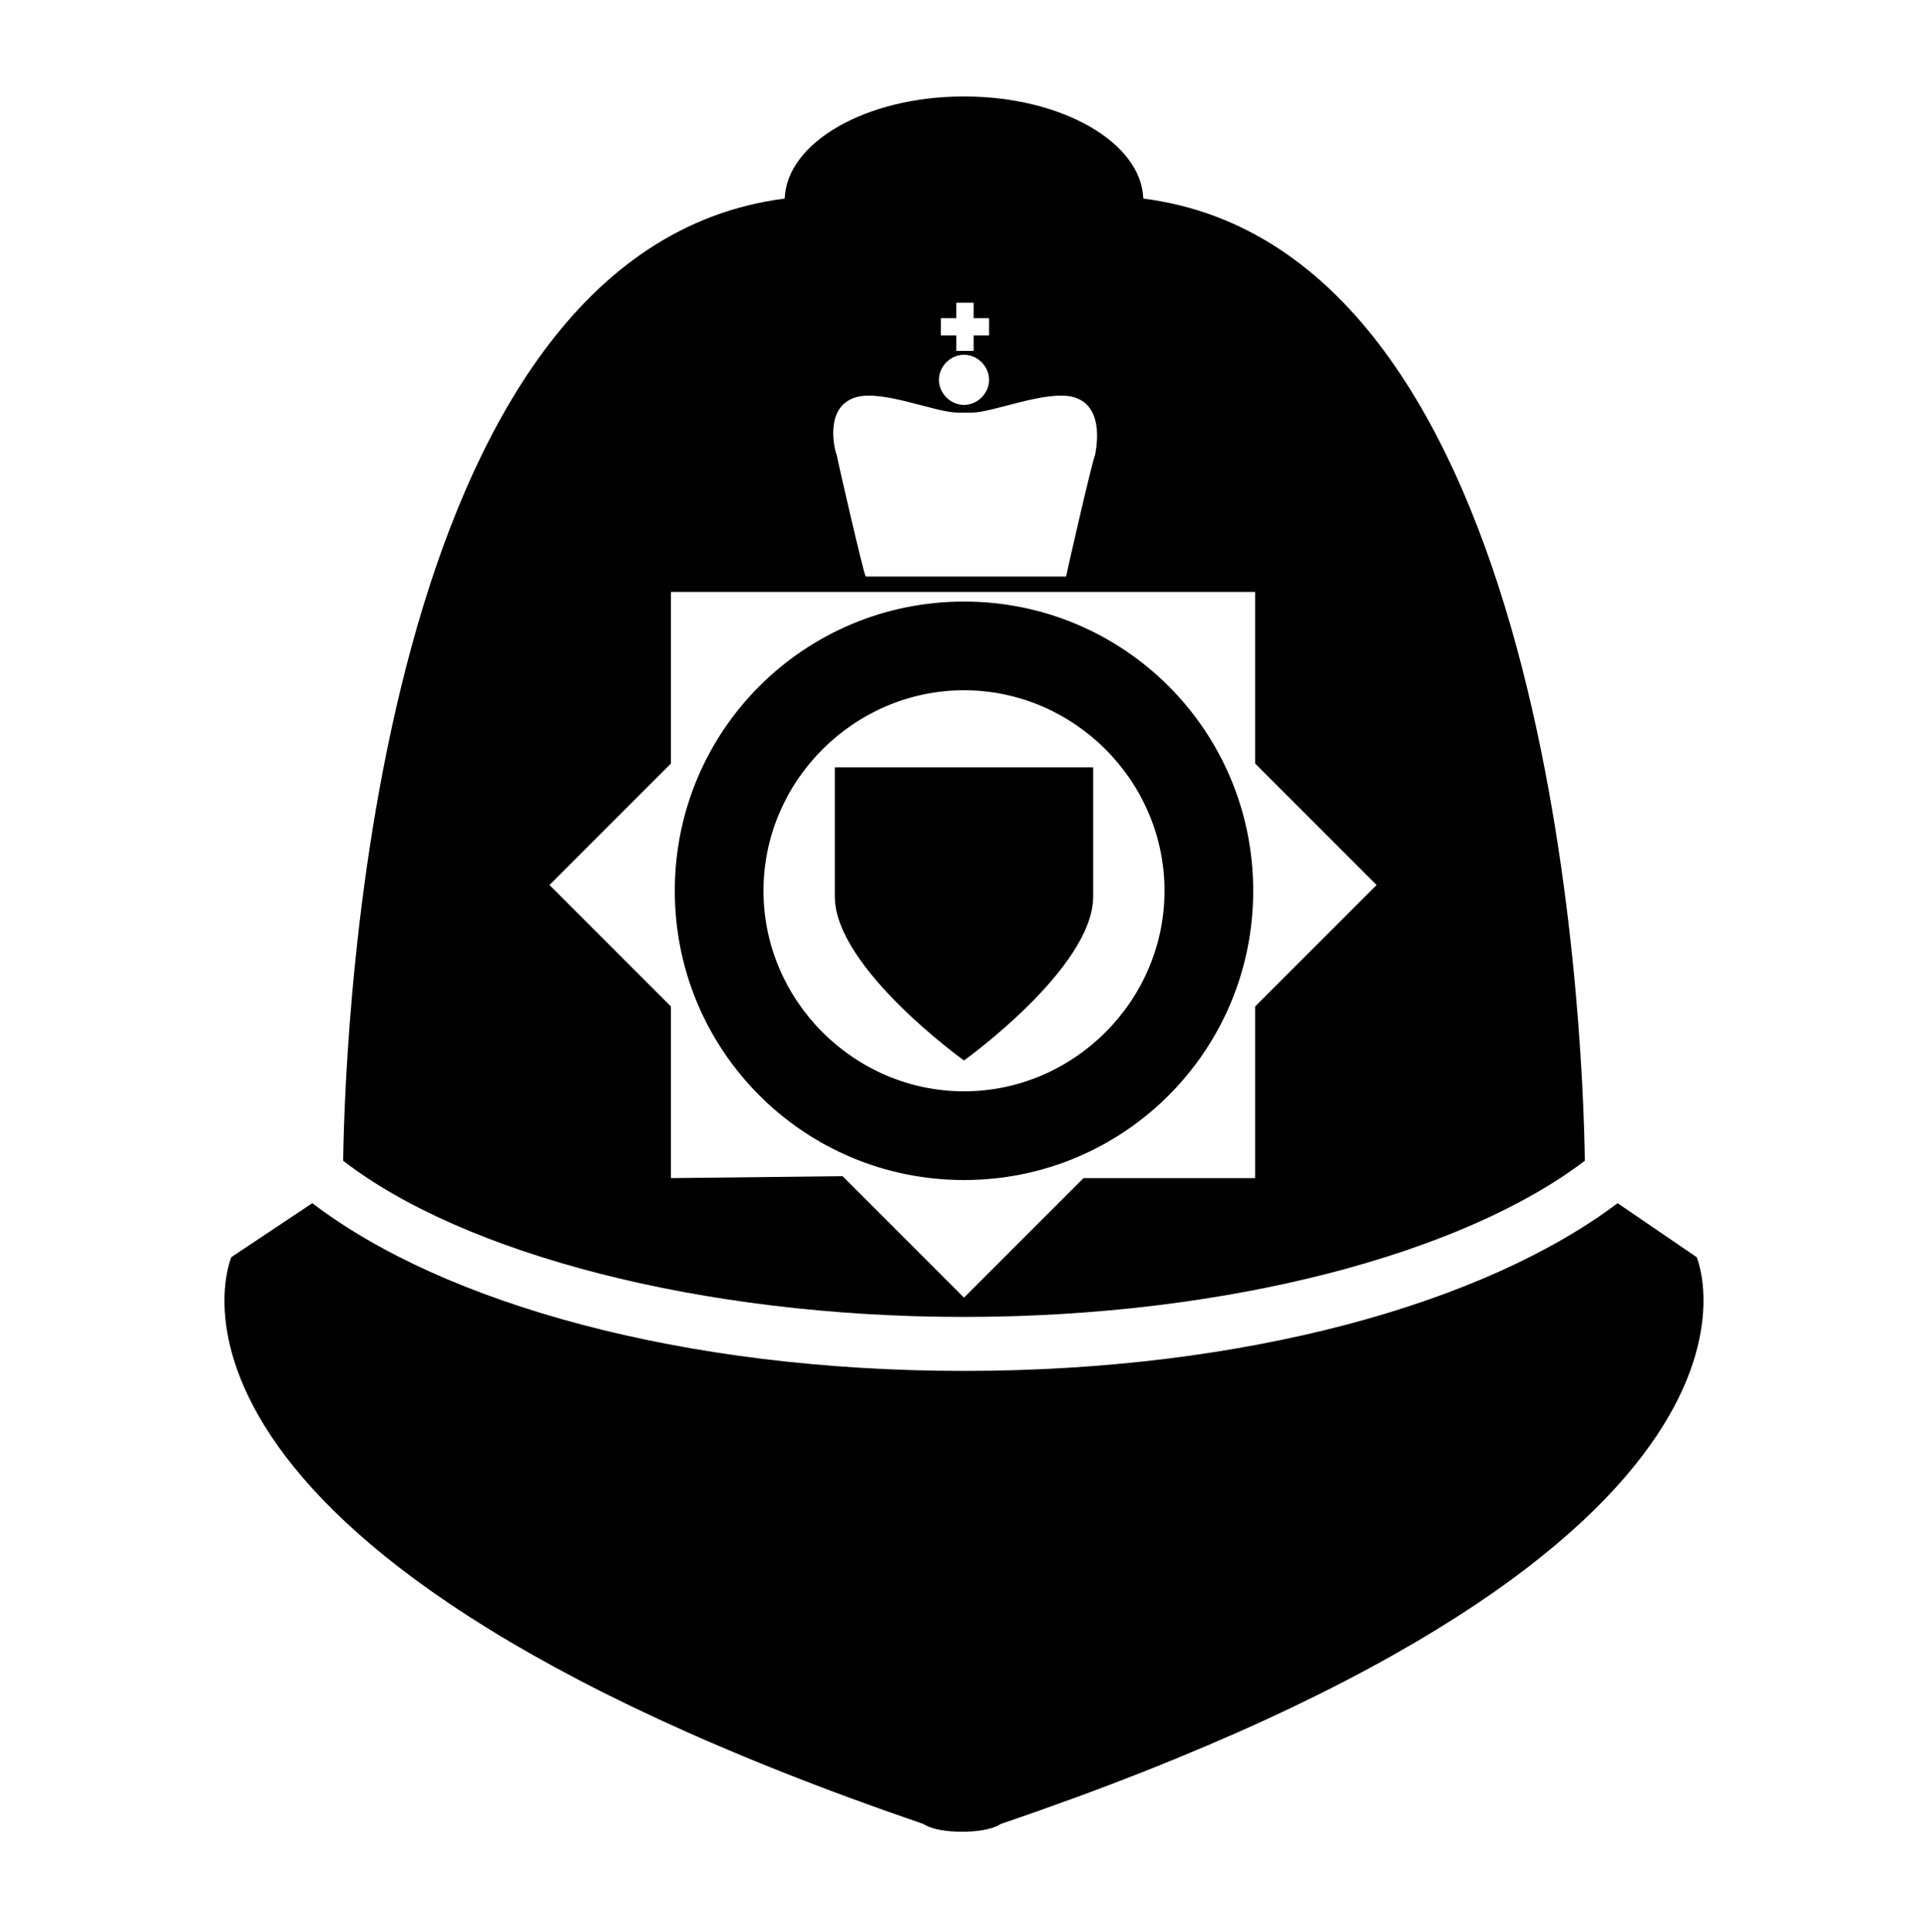 <?xml version="1.0" encoding="utf-8"?>
<!-- Generator: Adobe Illustrator 23.0.3, SVG Export Plug-In . SVG Version: 6.00 Build 0)  -->
<svg version="1.1" id="Layer_1" xmlns="http://www.w3.org/2000/svg" xmlns:xlink="http://www.w3.org/1999/xlink" x="0px" y="0px"
	 viewBox="0 0 100 100.2" style="enable-background:new 0 0 100 100.2;" xml:space="preserve">
<g>
	<path d="M56.7,46.5L56.7,46.5v-6.7H43.3v6.7l0,0c0,3.7,6.7,8.5,6.7,8.5S56.7,50.2,56.7,46.5z"/>
	<path d="M82.2,60.2C82.1,53,80.5,13,59.3,10.3C59.2,7.4,55.1,5,50,5s-9.2,2.4-9.3,5.3C19.5,13,17.9,53,17.8,60.2
		C24,65,36.3,68.3,50,68.3S75.9,65,82.2,60.2z M51.3,16.5v0.9h-0.8v0.8h-0.9v-0.8h-0.8v-0.9h0.8v-0.8h0.9v0.8H51.3z M51.3,19.7
		c0,0.7-0.6,1.3-1.3,1.3s-1.3-0.6-1.3-1.3c0-0.7,0.6-1.3,1.3-1.3S51.3,19,51.3,19.7z M44.4,20.6c1.4-0.4,4.1,0.8,5.3,0.8h0.7
		c1.1,0,3.9-1.2,5.3-0.8c1.7,0.5,1.1,2.9,1.1,3c-0.1,0.1-1.5,6.2-1.5,6.3H44.9c-0.1-0.1-1.5-6.2-1.5-6.3
		C43.3,23.4,42.7,21.1,44.4,20.6z M34.8,61.1v-8.9l-6.3-6.3l6.3-6.3v-8.9h30.3v8.9l6.3,6.3l-6.3,6.3v8.9h-8.9L50,67.3L43.7,61
		L34.8,61.1L34.8,61.1z"/>
	<path d="M65,46.2c0-8.3-6.7-15-15-15s-15,6.7-15,15s6.7,15,15,15S65,54.5,65,46.2z M39.6,46.2c0-5.7,4.7-10.4,10.4-10.4
		s10.4,4.7,10.4,10.4S55.7,56.6,50,56.6S39.6,51.9,39.6,46.2z"/>
	<path d="M16.2,62.4L12,65.2c0,0-6.5,14.9,35.9,29.4c0,0,0.5,0.4,2,0.4s2-0.4,2-0.4C94.5,80.1,88,65.2,88,65.2l-4.1-2.8
		C77,67.6,64.6,71.1,50,71.1S23,67.6,16.2,62.4z"/>
</g>
</svg>